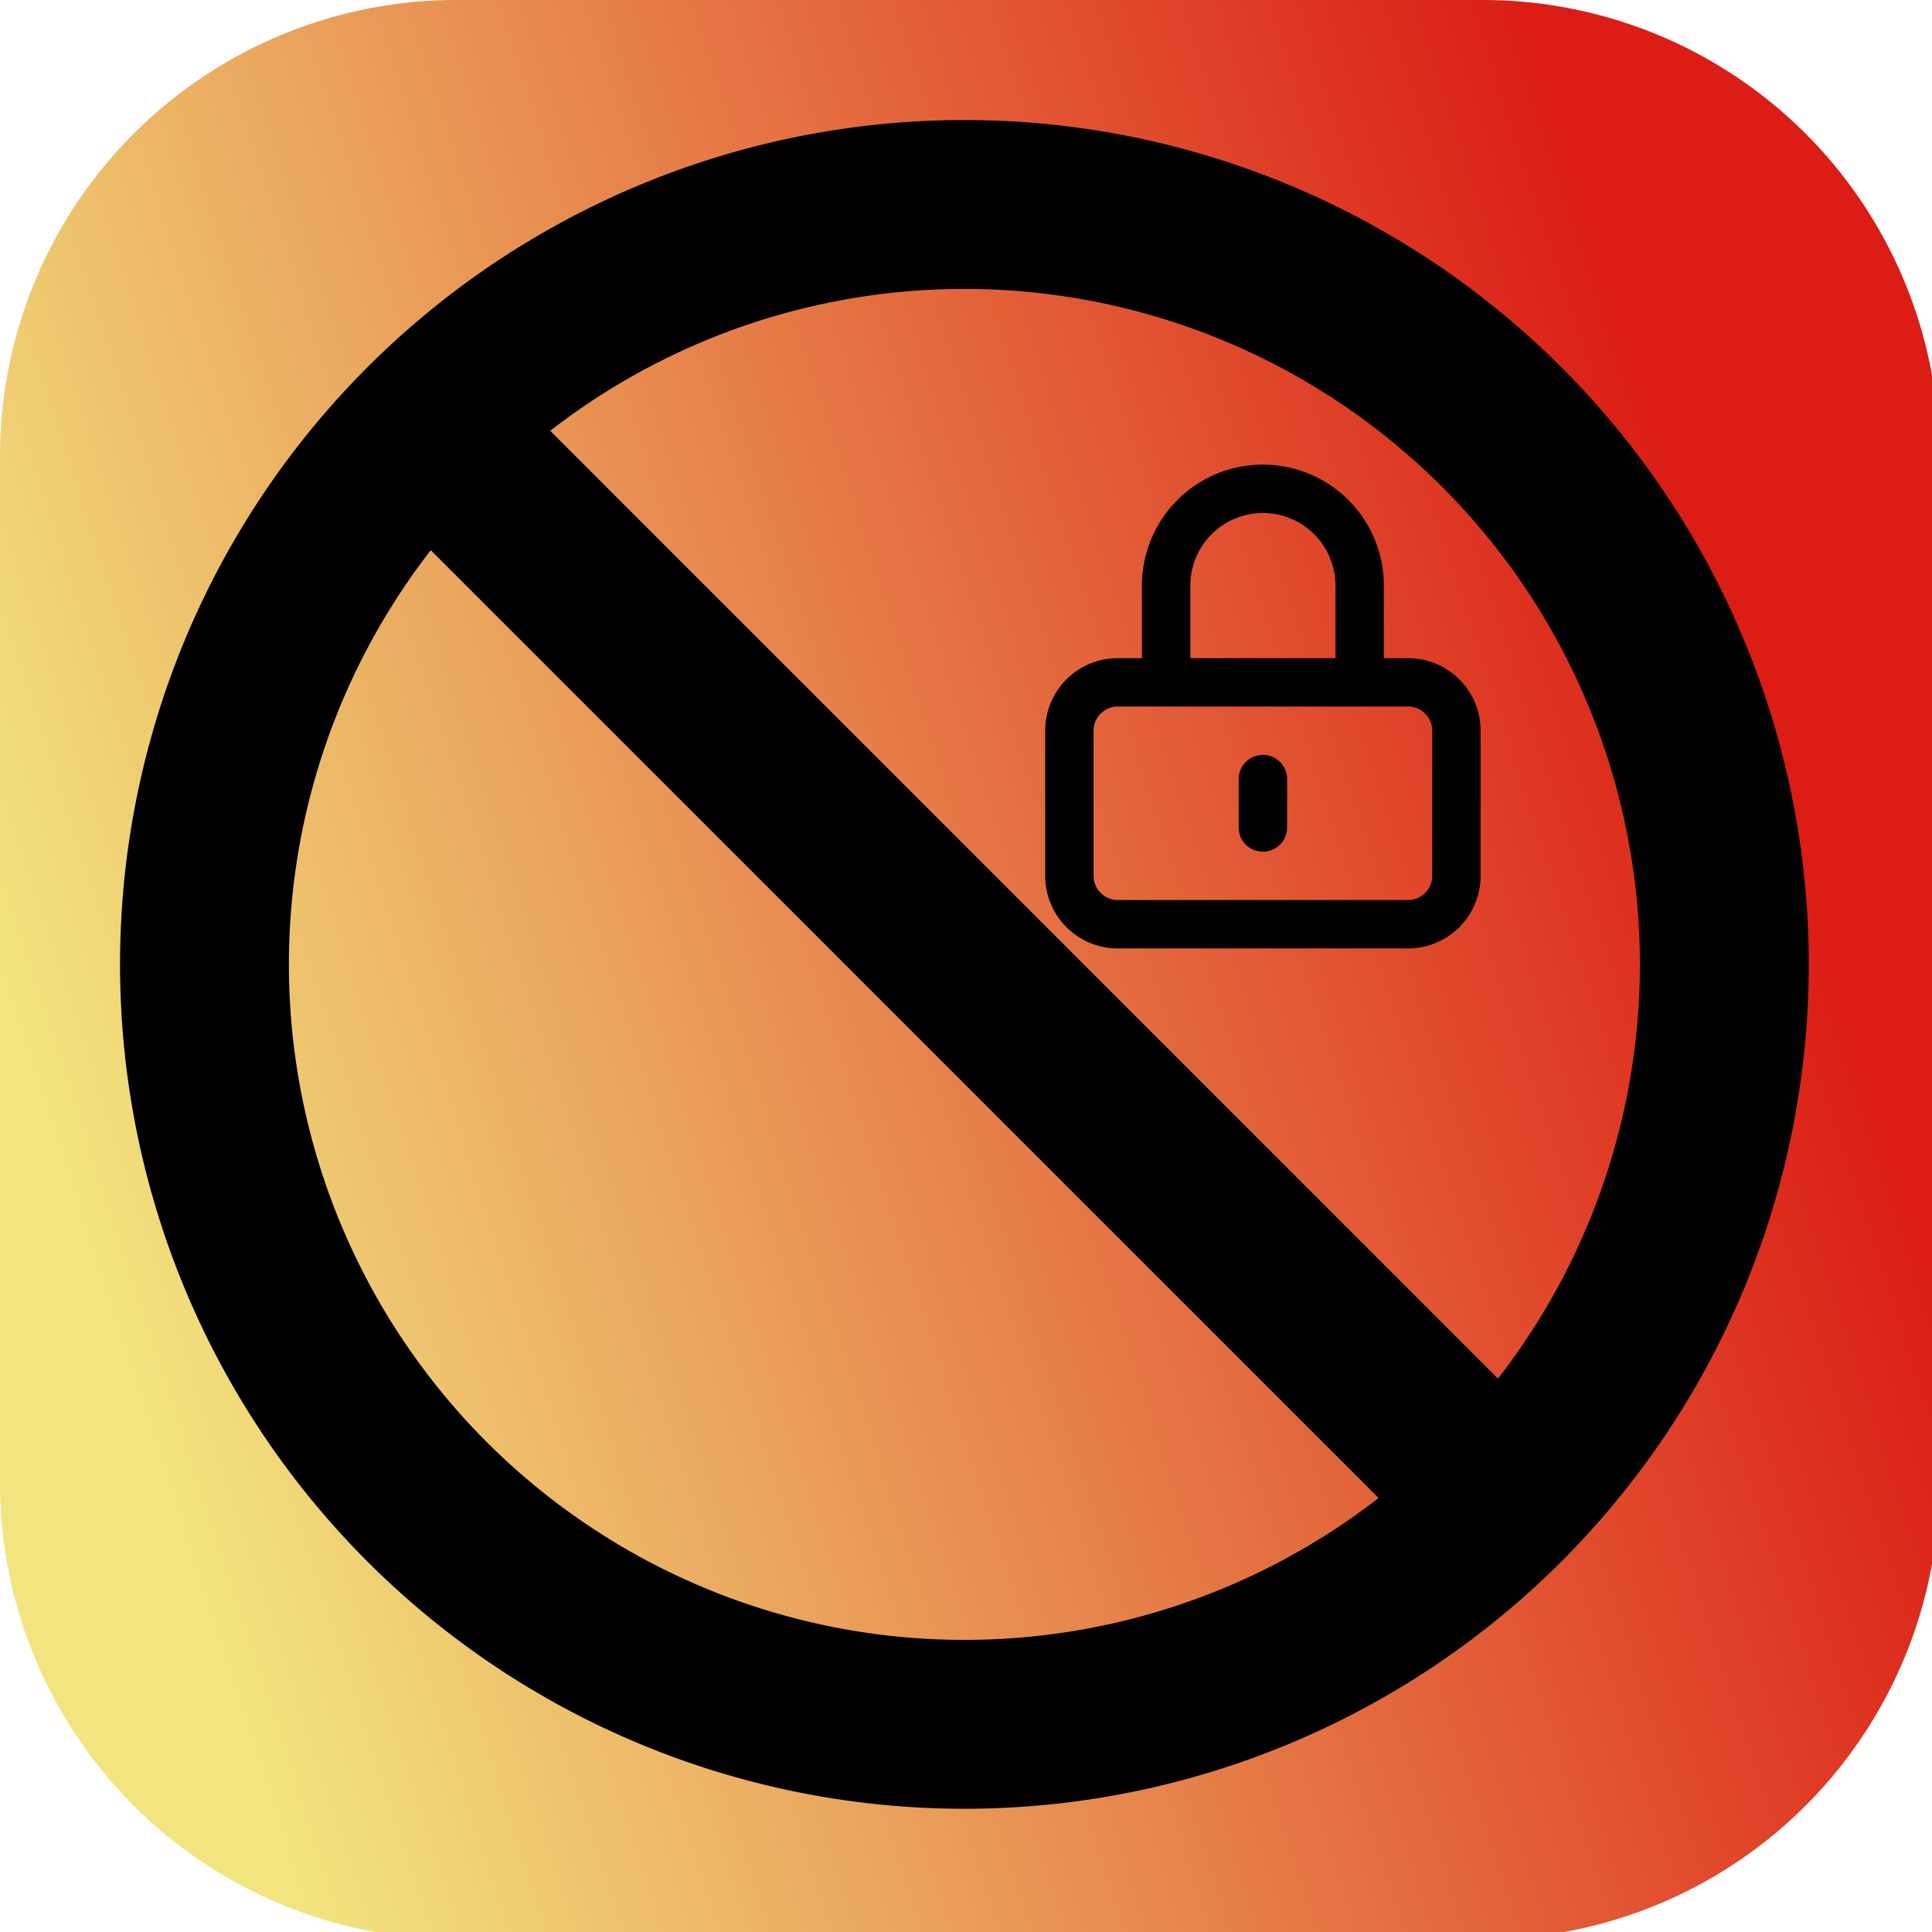 <?xml version="1.0" encoding="UTF-8"?>
<!-- Created with Inkscape (http://www.inkscape.org/) -->
<svg width="16" height="16" version="1.1" viewBox="0 0 4.233 4.233" xmlns="http://www.w3.org/2000/svg" xmlns:xlink="http://www.w3.org/1999/xlink">
 <defs>
  <linearGradient id="linearGradient1519" x1=".003" x2="3.651" y1="2.12" y2=".935" gradientTransform="matrix(.997 0 0 1 -.003 .005)" gradientUnits="userSpaceOnUse">
   <stop stop-color="#f2e47f" offset="0"/>
   <stop stop-color="#db1d15" offset="1"/>
  </linearGradient>
 </defs>
 <path x="5.3776428e-17" y="0" width="4.249" height="4.249" d="m1 0h2.249a1 1 45 0 1 1 1v2.249a1 1 135 0 1-1 1h-2.249a1 1 45 0 1-1-1v-2.249a1 1 135 0 1 1-1z" fill="url(#linearGradient1519)" fill-rule="evenodd" stroke-width=".263"/>
 <g fill="none" stroke="#000" stroke-width="2">
  <g transform="matrix(.185 0 0 .185 -.107 -.107)">
   <path d="m18.364 18.364a9 9 0 0 0-12.728-12.728m12.728 12.728a9 9 0 0 1-12.728-12.728m12.728 12.728-12.728-12.728" stroke-linecap="round" stroke-linejoin="round"/>
  </g>
  <g transform="matrix(.053 0 0 .053 2.131 .912)">
   <path d="m12 15v2m-6 4h12a2 2 0 0 0 2-2v-6a2 2 0 0 0-2-2h-12a2 2 0 0 0-2 2v6a2 2 0 0 0 2 2zm10-10v-4a4 4 0 0 0-8 0v4z" stroke-linecap="round" stroke-linejoin="round"/>
  </g>
 </g>
</svg>
